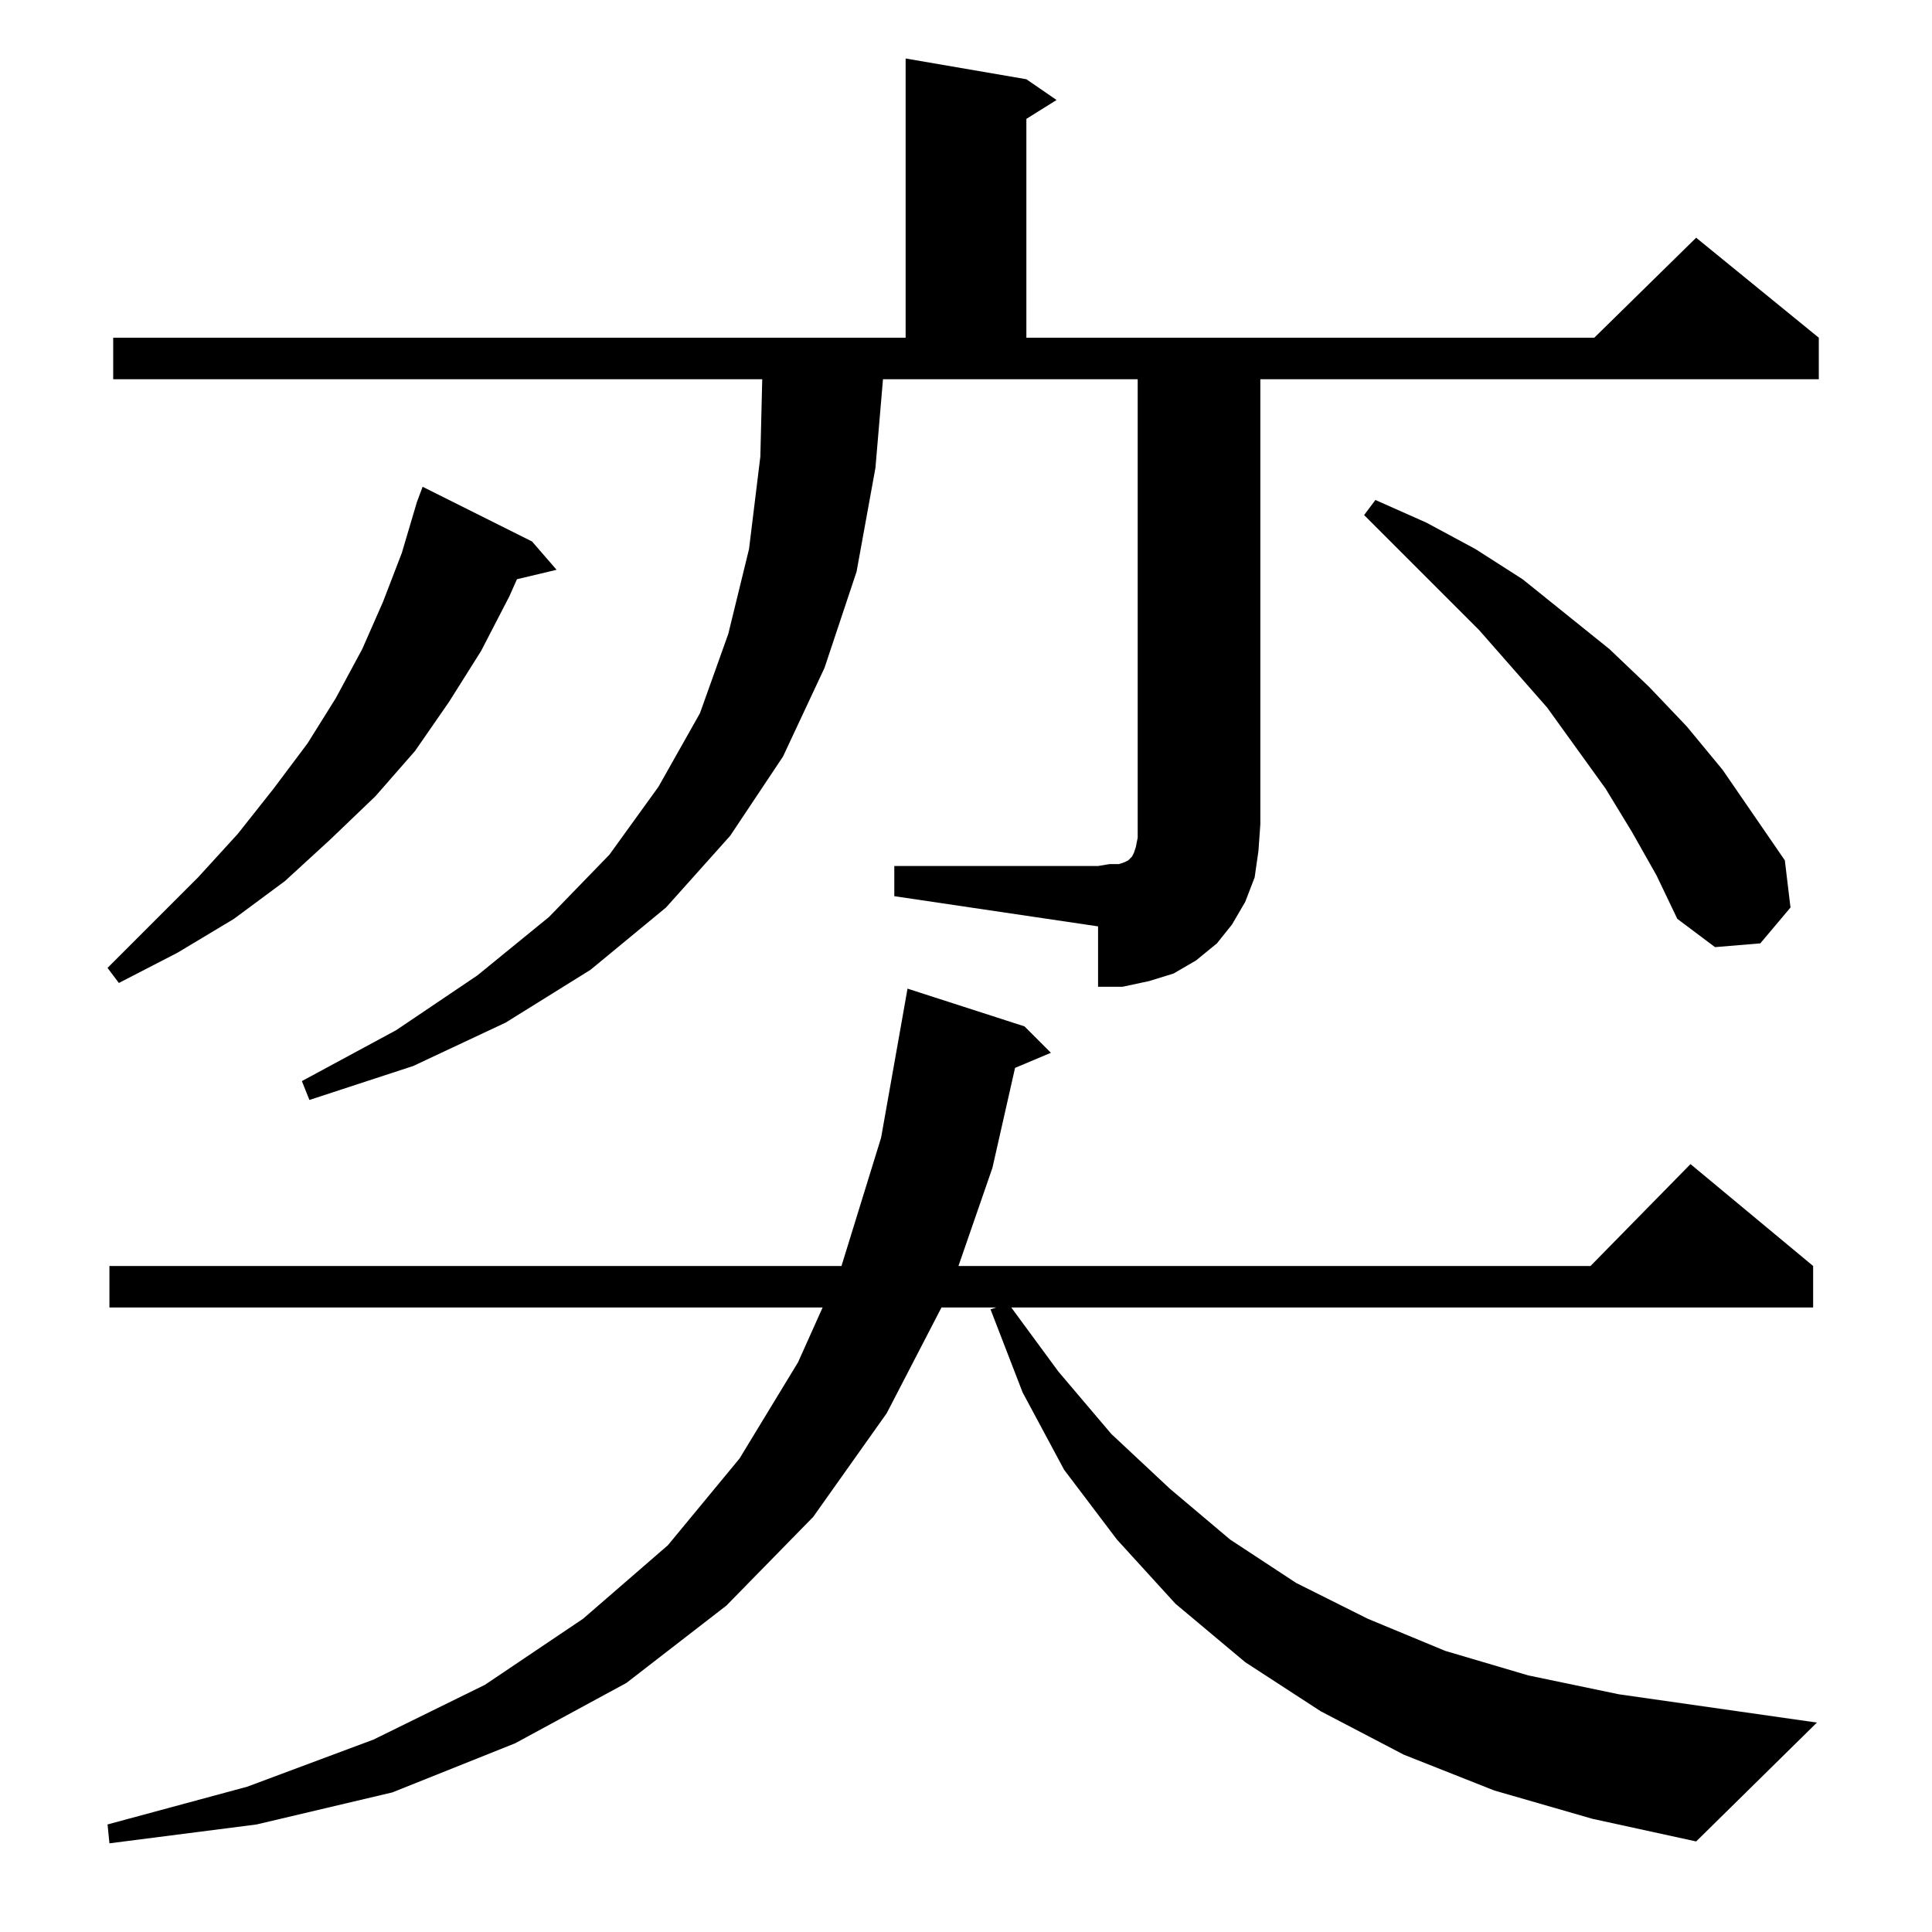 <?xml version="1.0" standalone="no"?>
<!DOCTYPE svg PUBLIC "-//W3C//DTD SVG 1.1//EN" "http://www.w3.org/Graphics/SVG/1.1/DTD/svg11.dtd" >
<svg xmlns="http://www.w3.org/2000/svg" xmlns:xlink="http://www.w3.org/1999/xlink" version="1.1" viewBox="0 -144 1024 1024">
  <g transform="matrix(1 0 0 -1 0 880)">
   <path fill="currentColor"
d="M792 75l-48 19l-44 23l-40 26l-37 31l-31 34l-28 37l-22 41l-17 44l3 1h-29l-29 -56l-39 -55l-46 -47l-53 -41l-59 -32l-65 -26l-72 -17l-78 -10l-1 10l74 20l67 25l59 29l52 35l45 39l38 46l31 51l13 29h-378v22h388l21 68l11 62l3 17l62 -20l14 -14l-19 -8l-12 -53
l-18 -52h335l53 54l65 -54v-22h-425l25 -34l28 -33l31 -29l32 -27l35 -23l38 -19l41 -17l44 -13l48 -10l105 -15l-64 -63l-55 12zM474 565h108l6 1h5l3 1l2 1l1 1l1 1l1 2l1 3l1 5v7v236h-135l-4 -47l-10 -55l-17 -51l-22 -47l-28 -42l-34 -38l-40 -33l-45 -28l-49 -23
l-55 -18l-4 10l50 27l43 29l38 31l32 33l26 36l22 39l15 42l11 45l6 49l1 41h-344v22h420v148l64 -11l16 -11l-16 -10v-116h301l54 53l65 -53v-22h-296v-236l-1 -14l-2 -14l-5 -13l-7 -12l-8 -10l-11 -9l-12 -7l-13 -4l-14 -3h-13v32l-108 16v16zM282 737l13 -15l-21 -5
l-4 -9l-15 -29l-17 -27l-18 -26l-21 -24l-24 -23l-24 -22l-27 -20l-30 -18l-31 -16l-6 8l48 48l21 23l19 24l18 24l15 24l14 26l11 25l10 26l8 27l3 8zM865 583l-14 23l-31 43l-36 41l-61 61l6 8l27 -12l26 -14l25 -16l46 -37l21 -20l20 -21l19 -23l33 -48l3 -25l-16 -19
l-24 -2l-20 15l-11 23z" />
  </g>

</svg>
